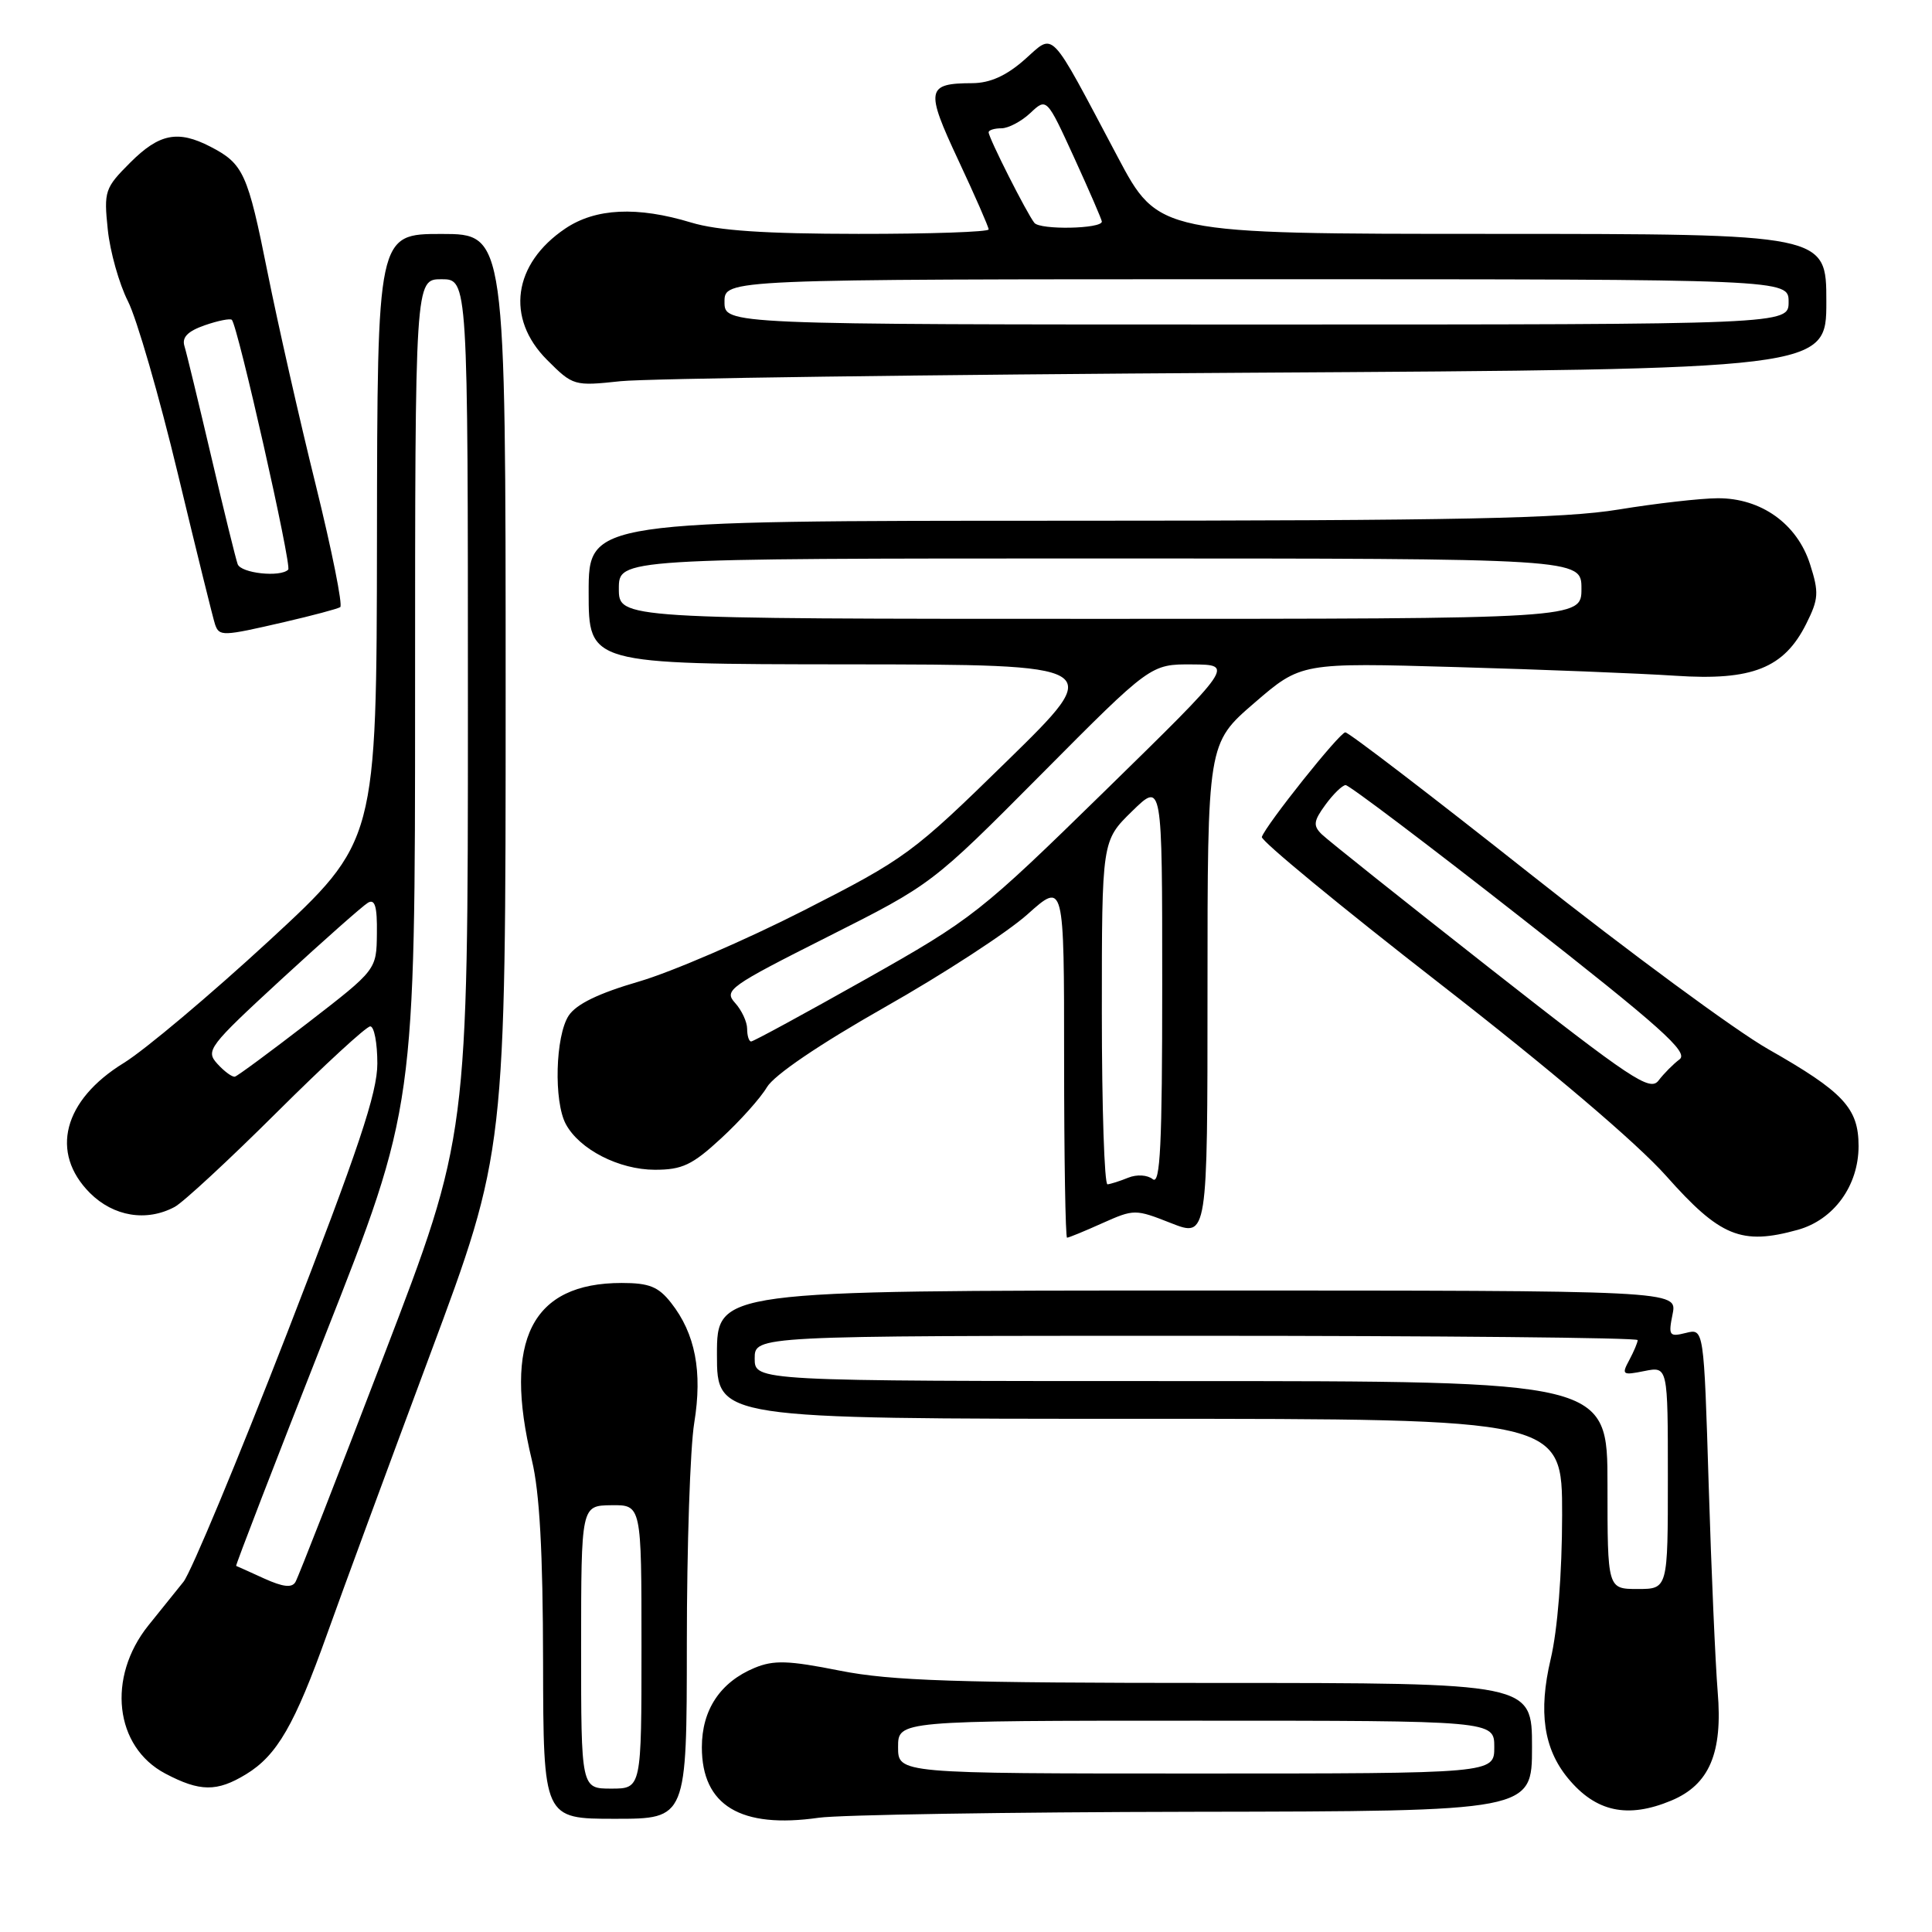 <?xml version="1.0" encoding="UTF-8" standalone="no"?>
<!DOCTYPE svg PUBLIC "-//W3C//DTD SVG 1.1//EN" "http://www.w3.org/Graphics/SVG/1.1/DTD/svg11.dtd" >
<svg xmlns="http://www.w3.org/2000/svg" xmlns:xlink="http://www.w3.org/1999/xlink" version="1.1" viewBox="0 0 256 256">
 <g >
 <path fill="currentColor"
d=" M 158.25 240.07 C 203.00 240.00 203.00 240.00 203.00 231.50 C 203.00 223.00 203.00 223.00 161.25 223.00 C 126.65 223.00 118.09 222.72 111.28 221.37 C 104.45 220.01 102.53 219.95 99.99 221.00 C 95.44 222.89 93.00 226.56 93.00 231.52 C 93.00 239.25 98.14 242.34 108.49 240.86 C 111.25 240.47 133.64 240.11 158.25 240.07 Z  M 91.01 217.75 C 91.01 204.96 91.45 191.82 91.99 188.54 C 93.10 181.74 92.13 176.71 88.92 172.63 C 87.24 170.49 86.02 170.00 82.38 170.00 C 70.46 170.00 66.63 177.56 70.48 193.50 C 71.50 197.72 71.94 205.67 71.96 220.25 C 72.00 241.00 72.00 241.00 81.50 241.00 C 91.00 241.00 91.00 241.00 91.01 217.75 Z  M 221.47 238.58 C 226.50 236.47 228.29 232.28 227.60 224.14 C 227.30 220.49 226.76 208.17 226.41 196.76 C 225.77 176.02 225.77 176.02 223.39 176.62 C 221.18 177.17 221.05 176.99 221.63 174.11 C 222.25 171.00 222.25 171.00 158.62 171.00 C 95.00 171.00 95.00 171.00 95.00 179.50 C 95.00 188.00 95.00 188.00 151.00 188.00 C 207.00 188.00 207.00 188.00 206.99 200.75 C 206.98 208.52 206.39 215.98 205.47 219.85 C 203.83 226.81 204.54 231.71 207.76 235.62 C 211.44 240.09 215.66 241.01 221.47 238.58 Z  M 32.60 235.10 C 36.71 232.60 39.05 228.54 43.35 216.50 C 45.31 211.00 51.44 194.38 56.96 179.56 C 67.00 152.62 67.00 152.62 67.00 91.81 C 67.00 31.00 67.00 31.00 58.50 31.00 C 50.00 31.00 50.00 31.00 49.95 71.25 C 49.90 111.50 49.90 111.50 35.69 124.62 C 27.87 131.83 19.19 139.13 16.40 140.85 C 8.38 145.78 6.58 152.73 11.92 158.08 C 15.05 161.20 19.42 161.92 23.15 159.92 C 24.27 159.32 30.34 153.70 36.65 147.42 C 42.96 141.14 48.54 136.00 49.06 136.00 C 49.58 136.00 50.00 138.21 50.00 140.92 C 50.00 144.81 47.52 152.22 38.06 176.60 C 31.49 193.52 25.30 208.37 24.31 209.60 C 23.31 210.83 21.22 213.43 19.66 215.38 C 14.14 222.27 15.19 231.46 21.89 235.00 C 26.49 237.43 28.74 237.45 32.60 235.10 Z  M 146.06 162.08 C 150.28 160.20 150.42 160.20 155.17 162.07 C 160.00 163.97 160.00 163.97 160.00 131.24 C 160.00 98.50 160.00 98.50 166.20 93.15 C 172.40 87.80 172.40 87.80 192.95 88.39 C 204.25 88.71 217.32 89.23 222.00 89.54 C 232.17 90.22 236.40 88.54 239.34 82.65 C 240.98 79.37 241.04 78.51 239.84 74.76 C 238.13 69.41 233.36 65.99 227.60 66.02 C 225.35 66.03 219.45 66.70 214.50 67.51 C 207.23 68.71 193.27 68.99 141.75 69.00 C 78.00 69.00 78.00 69.00 78.00 78.50 C 78.00 88.00 78.00 88.00 112.25 88.03 C 146.50 88.06 146.50 88.06 133.50 100.78 C 120.93 113.08 120.04 113.74 106.50 120.64 C 98.80 124.56 88.97 128.80 84.66 130.06 C 79.30 131.62 76.36 133.05 75.35 134.58 C 73.59 137.28 73.36 145.93 74.97 148.94 C 76.77 152.30 82.01 154.99 86.77 155.00 C 90.40 155.00 91.73 154.37 95.56 150.83 C 98.05 148.54 100.78 145.49 101.62 144.06 C 102.58 142.45 108.54 138.40 117.22 133.47 C 124.96 129.09 133.47 123.55 136.14 121.16 C 141.00 116.81 141.00 116.81 141.00 140.41 C 141.00 153.38 141.18 164.00 141.39 164.00 C 141.61 164.00 143.71 163.14 146.06 162.08 Z  M 238.21 162.96 C 242.99 161.63 246.27 157.12 246.27 151.86 C 246.27 146.83 244.27 144.69 234.28 139.01 C 230.00 136.58 215.82 126.14 202.76 115.80 C 189.70 105.46 178.68 97.02 178.26 97.04 C 177.49 97.07 167.75 109.29 167.20 110.90 C 167.04 111.38 177.62 120.10 190.70 130.27 C 205.45 141.73 216.88 151.44 220.77 155.81 C 227.93 163.88 230.75 165.03 238.21 162.96 Z  M 37.65 82.43 C 41.37 81.57 44.72 80.68 45.08 80.45 C 45.44 80.23 43.98 72.95 41.84 64.27 C 39.69 55.60 36.82 42.91 35.45 36.08 C 32.82 22.93 32.26 21.70 27.87 19.43 C 23.57 17.21 21.10 17.70 17.26 21.54 C 13.89 24.91 13.75 25.32 14.28 30.41 C 14.58 33.34 15.79 37.62 16.95 39.91 C 18.12 42.20 21.10 52.50 23.57 62.79 C 26.04 73.08 28.26 82.06 28.50 82.75 C 29.06 84.34 29.48 84.32 37.65 82.43 Z  M 165.25 49.39 C 242.00 48.93 242.00 48.93 242.00 39.96 C 242.00 31.00 242.00 31.00 197.75 30.99 C 153.50 30.99 153.50 30.99 148.07 20.74 C 138.82 3.31 139.81 4.35 135.73 7.93 C 133.33 10.04 131.19 11.00 128.87 11.02 C 122.74 11.04 122.59 11.84 126.98 21.22 C 129.19 25.94 131.00 30.07 131.00 30.40 C 131.00 30.73 123.24 31.00 113.75 30.99 C 101.36 30.98 95.12 30.56 91.59 29.49 C 84.44 27.32 78.92 27.58 74.91 30.28 C 67.98 34.95 66.97 42.17 72.49 47.69 C 75.93 51.13 76.06 51.17 82.24 50.51 C 85.68 50.15 123.04 49.64 165.25 49.39 Z  M 119.00 231.50 C 119.00 228.00 119.00 228.00 158.50 228.00 C 198.00 228.00 198.00 228.00 198.00 231.50 C 198.00 235.00 198.00 235.00 158.50 235.00 C 119.00 235.00 119.00 235.00 119.00 231.50 Z  M 77.00 218.25 C 77.01 199.50 77.01 199.50 81.00 199.45 C 85.00 199.40 85.00 199.40 85.00 218.20 C 85.00 237.00 85.00 237.00 81.00 237.00 C 77.00 237.00 77.00 237.00 77.00 218.25 Z  M 213.00 196.77 C 213.00 183.00 213.00 183.00 156.50 183.00 C 100.00 183.00 100.00 183.00 100.00 180.00 C 100.00 177.00 100.00 177.00 158.50 177.00 C 190.68 177.00 217.00 177.25 217.00 177.57 C 217.00 177.88 216.50 179.07 215.89 180.21 C 214.84 182.16 214.97 182.26 217.89 181.67 C 221.00 181.05 221.00 181.05 221.00 195.80 C 221.00 210.55 221.00 210.55 217.00 210.55 C 213.00 210.55 213.00 210.55 213.00 196.77 Z  M 35.00 209.16 C 33.08 208.28 31.41 207.53 31.29 207.49 C 31.18 207.45 36.46 193.76 43.04 177.06 C 55.00 146.71 55.00 146.71 55.00 91.86 C 55.00 37.00 55.00 37.00 58.50 37.00 C 62.00 37.00 62.00 37.00 62.00 93.79 C 62.00 150.58 62.00 150.58 50.90 179.54 C 44.80 195.47 39.51 209.01 39.15 209.62 C 38.69 210.43 37.50 210.29 35.00 209.16 Z  M 28.81 140.97 C 27.21 139.21 27.60 138.69 37.31 129.74 C 42.92 124.58 48.06 120.03 48.75 119.62 C 49.68 119.07 49.99 120.11 49.94 123.69 C 49.89 128.50 49.89 128.50 40.83 135.50 C 35.84 139.35 31.48 142.57 31.13 142.66 C 30.78 142.75 29.74 141.99 28.81 140.97 Z  M 146.00 134.20 C 146.00 111.41 146.00 111.41 150.00 107.50 C 154.00 103.59 154.00 103.59 154.00 130.42 C 154.00 151.75 153.74 157.04 152.75 156.25 C 152.04 155.68 150.64 155.59 149.50 156.05 C 148.40 156.50 147.16 156.89 146.75 156.93 C 146.34 156.97 146.00 146.74 146.00 134.20 Z  M 99.00 136.33 C 99.00 135.41 98.28 133.86 97.40 132.89 C 95.89 131.22 96.61 130.71 109.65 124.14 C 123.50 117.16 123.50 117.16 137.99 102.58 C 152.47 88.00 152.47 88.00 157.99 88.04 C 163.50 88.08 163.50 88.08 146.42 104.79 C 129.87 120.98 128.89 121.75 114.71 129.75 C 106.65 134.29 99.83 138.00 99.53 138.00 C 99.24 138.00 99.00 137.25 99.00 136.33 Z  M 82.00 78.00 C 82.00 74.00 82.00 74.00 145.77 74.00 C 209.55 74.00 209.55 74.00 209.55 78.00 C 209.55 82.00 209.55 82.00 145.77 82.00 C 82.00 82.00 82.00 82.00 82.00 78.00 Z  M 197.50 128.37 C 185.95 119.30 175.88 111.28 175.13 110.54 C 173.97 109.40 174.05 108.79 175.63 106.63 C 176.66 105.22 177.86 104.05 178.30 104.03 C 178.74 104.01 189.22 111.93 201.58 121.62 C 220.11 136.14 223.79 139.43 222.55 140.37 C 221.72 140.99 220.47 142.25 219.77 143.17 C 218.64 144.67 216.25 143.08 197.50 128.37 Z  M 31.49 74.75 C 31.24 74.06 29.66 67.65 27.99 60.50 C 26.31 53.35 24.72 46.76 24.44 45.86 C 24.08 44.70 24.87 43.89 27.13 43.10 C 28.89 42.49 30.50 42.17 30.72 42.38 C 31.51 43.18 38.69 74.98 38.19 75.48 C 37.14 76.53 31.92 75.96 31.49 74.75 Z  M 96.00 40.00 C 96.00 37.00 96.00 37.00 166.50 37.00 C 237.00 37.00 237.00 37.00 237.00 40.00 C 237.00 43.00 237.00 43.00 166.50 43.00 C 96.00 43.00 96.00 43.00 96.00 40.00 Z  M 137.06 29.53 C 136.05 28.26 131.00 18.27 131.00 17.53 C 131.00 17.24 131.76 17.00 132.69 17.00 C 133.61 17.00 135.34 16.09 136.53 14.97 C 138.69 12.94 138.69 12.94 142.35 20.93 C 144.36 25.33 146.00 29.12 146.00 29.36 C 146.00 30.33 137.82 30.49 137.06 29.53 Z "/>
</g>
</svg>